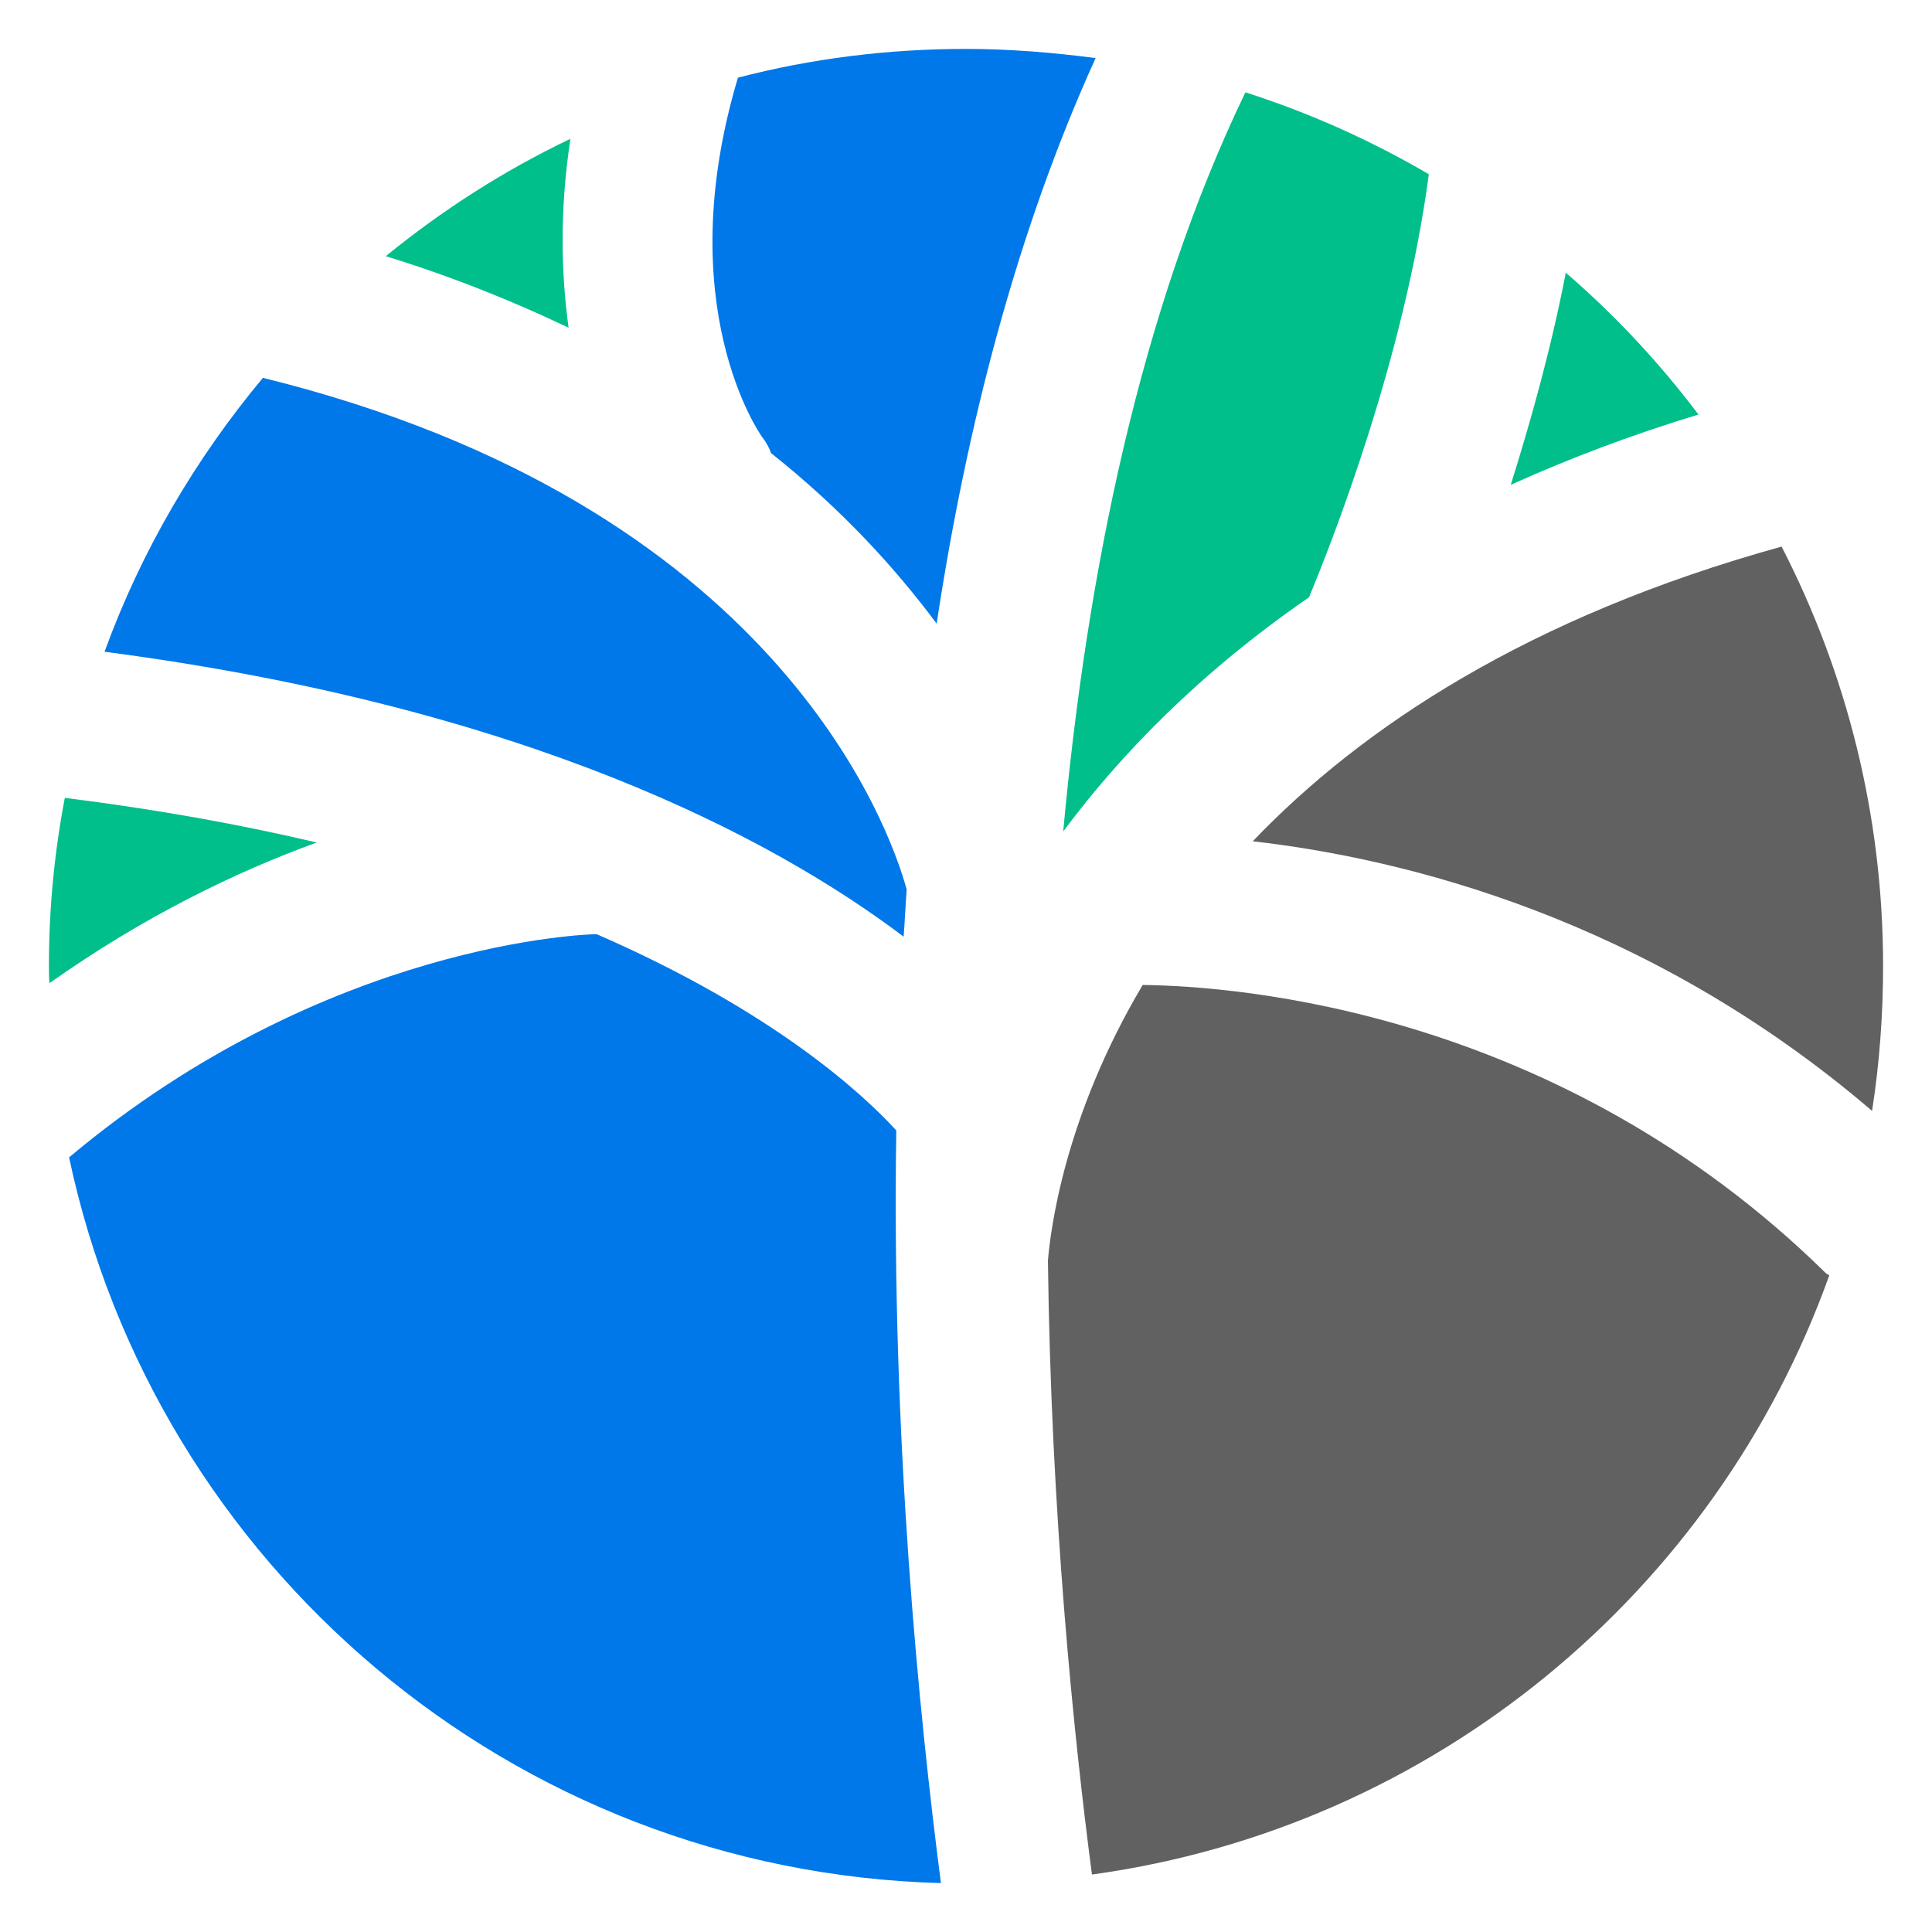 <?xml version="1.0" encoding="utf-8"?>
<!-- Generator: Adobe Illustrator 25.0.0, SVG Export Plug-In . SVG Version: 6.00 Build 0)  -->
<svg version="1.1" id="Layer_1" xmlns="http://www.w3.org/2000/svg" xmlns:xlink="http://www.w3.org/1999/xlink" x="0px" y="0px"
	 viewBox="0 0 316 316" enable-background="new 0 0 316 316" xml:space="preserve">
<g>
	<path fill="#00BF8A" d="M203.7,15.1c10.6,3.4,20.6,7.9,30,13.4c-4,30.2-15.9,60.3-19.6,69.2h0v0c-18,12.4-31,25.9-40.2,38.3
		C177.8,93.6,186.5,50.8,203.7,15.1z"/>
	<path fill="#00BF8A" d="M277.8,67.8c-11.2,3.4-21.4,7.3-30.7,11.5c3.2-10.2,6.6-22.2,9-34.7C264.1,51.5,271.4,59.3,277.8,67.8z"/>
	<path fill="#616161" d="M299.2,208.6c-18.5,51.7-64.6,90.3-120.6,98c-3-22.8-6.7-59.1-7.2-100.4c0,0,0,0,0,0
		c0.4-4.8,2.6-23.4,15.5-45.1c15.5,0.2,68,4.1,111.8,47.2C298.9,208.4,299,208.5,299.2,208.6z"/>
	<path fill="#616161" d="M308,158c0,8-0.6,16-1.8,23.7c-36.9-31.6-76.7-41.3-101.3-44.1c17.8-18.6,45-36.7,86.5-48.2
		C302,110,308,133.3,308,158z"/>
	<path fill="#00BF8A" d="M93,53.6c-9-4.3-18.9-8.3-29.9-11.7c9.2-7.5,19.3-14,30.2-19.2C91.5,34.5,91.8,44.9,93,53.6z"/>
	<path fill="#0078E9" d="M146.6,184.9c-5.2-5.7-19.8-19.4-49-32.1h-0.2c-0.8,0-43.9,1.1-86.1,36.5C25.4,255.9,83.7,306.1,153.9,308
		C150.3,280.3,145.8,235.2,146.6,184.9z M43,61.8c-11,13.2-19.9,28.3-25.9,44.8c68.8,9,109.1,30.3,130.7,46.6
		c0.2-2.6,0.3-5.1,0.5-7.7C145.4,134.9,126.6,82.4,43,61.8z M158,8c-12.9,0-25.4,1.6-37.3,4.7h0c-11.2,37.4,3.7,58.4,3.9,58.7
		c0.7,0.9,1.2,1.8,1.5,2.7c11.6,9.2,20.4,18.9,27.1,27.9c4.9-32.3,13.1-64.1,26-92.5C172.3,8.6,165.2,8,158,8z"/>
	<path fill="#00BF8A" d="M51.8,137.8c-13.2,4.8-28.3,12.1-43.7,23C8,159.9,8,159,8,158c0-9.4,0.9-18.6,2.6-27.5
		C25.8,132.4,39.5,134.9,51.8,137.8z"/>
</g>
</svg>
